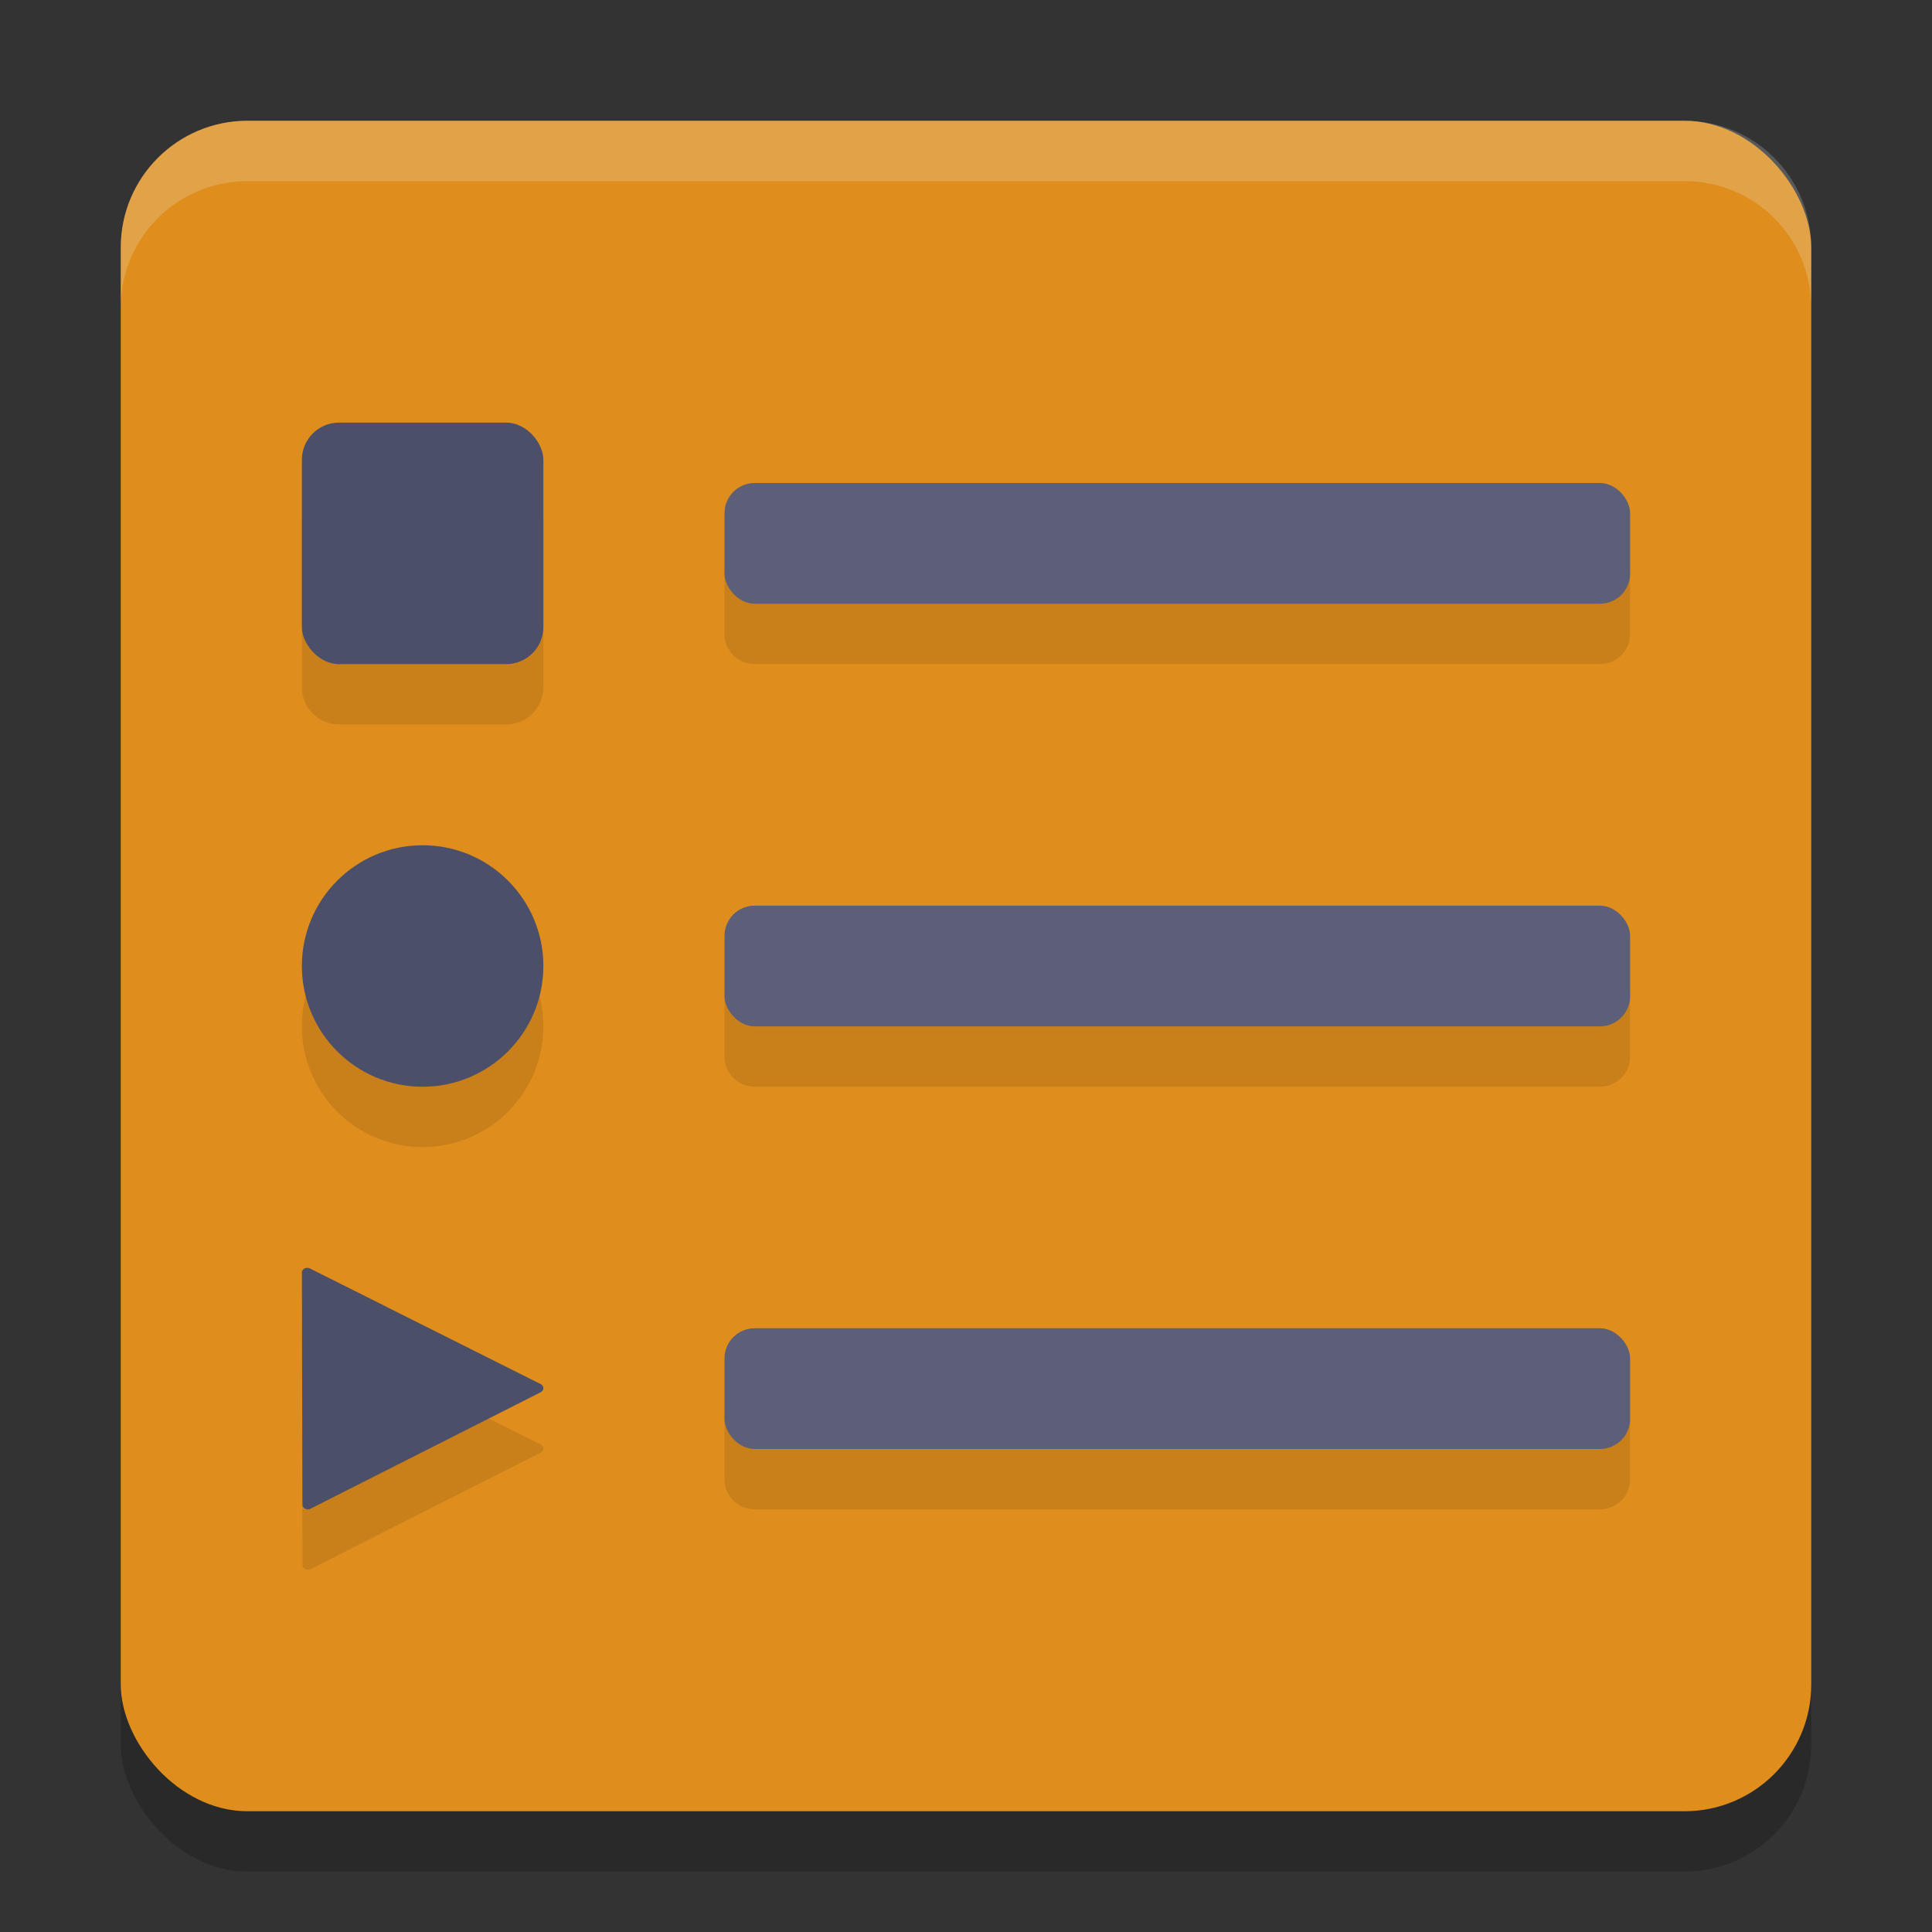 <svg xmlns="http://www.w3.org/2000/svg" width="32" height="32" version="1.1">
 <rect width="100%" height="100%" fill="#333333" stroke="none"/>
 <rect style="opacity:0.2" width="28" height="28" x="2" y="3" rx="2.1" ry="2.1"/>
 <rect style="fill:#df8e1d" width="28" height="28" x="2" y="2" rx="2.1" ry="2.1"/>
 <path style="opacity:0.1" d="M 5.615,7.999 C 5.274,7.999 5,8.273 5,8.614 v 2.77 c 0,0.341 0.274,0.615 0.615,0.615 H 8.385 C 8.726,11.999 9,11.725 9,11.384 V 8.614 C 9,8.273 8.726,7.999 8.385,7.999 Z m 6.885,1 c -0.277,0 -0.5,0.223 -0.5,0.5 v 1 c 0,0.277 0.223,0.5 0.5,0.5 h 14 c 0.277,0 0.5,-0.223 0.5,-0.5 V 9.499 c 0,-0.277 -0.223,-0.5 -0.5,-0.5 z M 7,14.999 a 2,2 0 0 0 -2,2 2,2 0 0 0 2,2 2,2 0 0 0 2,-2 2,2 0 0 0 -2,-2 z m 5.5,1 c -0.277,0 -0.5,0.223 -0.5,0.5 v 1 c 0,0.277 0.223,0.5 0.5,0.5 h 14 c 0.277,0 0.5,-0.223 0.5,-0.5 v -1 c 0,-0.277 -0.223,-0.5 -0.5,-0.5 z M 5.074,22.001 A 0.078,0.089 90 0 0 5,22.077 l 0.006,2.057 0.004,1.787 a 0.078,0.089 90 0 0 0.135,0.068 l 2.039,-1.033 1.771,-0.896 a 0.078,0.089 90 0 0 0,-0.135 L 6.91,22.899 5.135,22.009 a 0.078,0.089 90 0 0 -0.061,-0.008 z M 12.5,22.999 c -0.277,0 -0.5,0.223 -0.5,0.5 v 1 c 0,0.277 0.223,0.5 0.5,0.5 h 14 c 0.277,0 0.5,-0.223 0.5,-0.5 v -1 c 0,-0.277 -0.223,-0.5 -0.5,-0.5 z"/>
 <rect style="fill:#4c4f69" width="4" height="4" x="5" y="7" rx=".615" ry=".615"/>
 <circle style="fill:#4c4f69" cx="7" cy="16" r="2"/>
 <path style="fill:#4c4f69" d="m 5.134,21.01 1.776,0.89 2.045,1.025 a 0.078,0.089 90 0 1 3.267e-4,0.135 l -1.772,0.897 -2.04,1.032 a 0.078,0.089 90 0 1 -0.134,-0.067 l -0.004,-1.787 -0.005,-2.057 a 0.078,0.089 90 0 1 0.134,-0.068 z"/>
 <rect style="fill:#5c5f77" width="15" height="2" x="12" y="8" rx=".5" ry=".5"/>
 <rect style="fill:#5c5f77" width="15" height="2" x="12" y="15" rx=".5" ry=".5"/>
 <rect style="fill:#5c5f77" width="15" height="2" x="12" y="22" rx=".5" ry=".5"/>
 <path style="fill:#eff1f5;opacity:0.2" d="M 4.1 2 C 2.936 2 2 2.936 2 4.1 L 2 5.1 C 2 3.936 2.936 3 4.1 3 L 27.9 3 C 29.064 3 30 3.936 30 5.1 L 30 4.1 C 30 2.936 29.064 2 27.9 2 L 4.1 2 z"/>
</svg>
